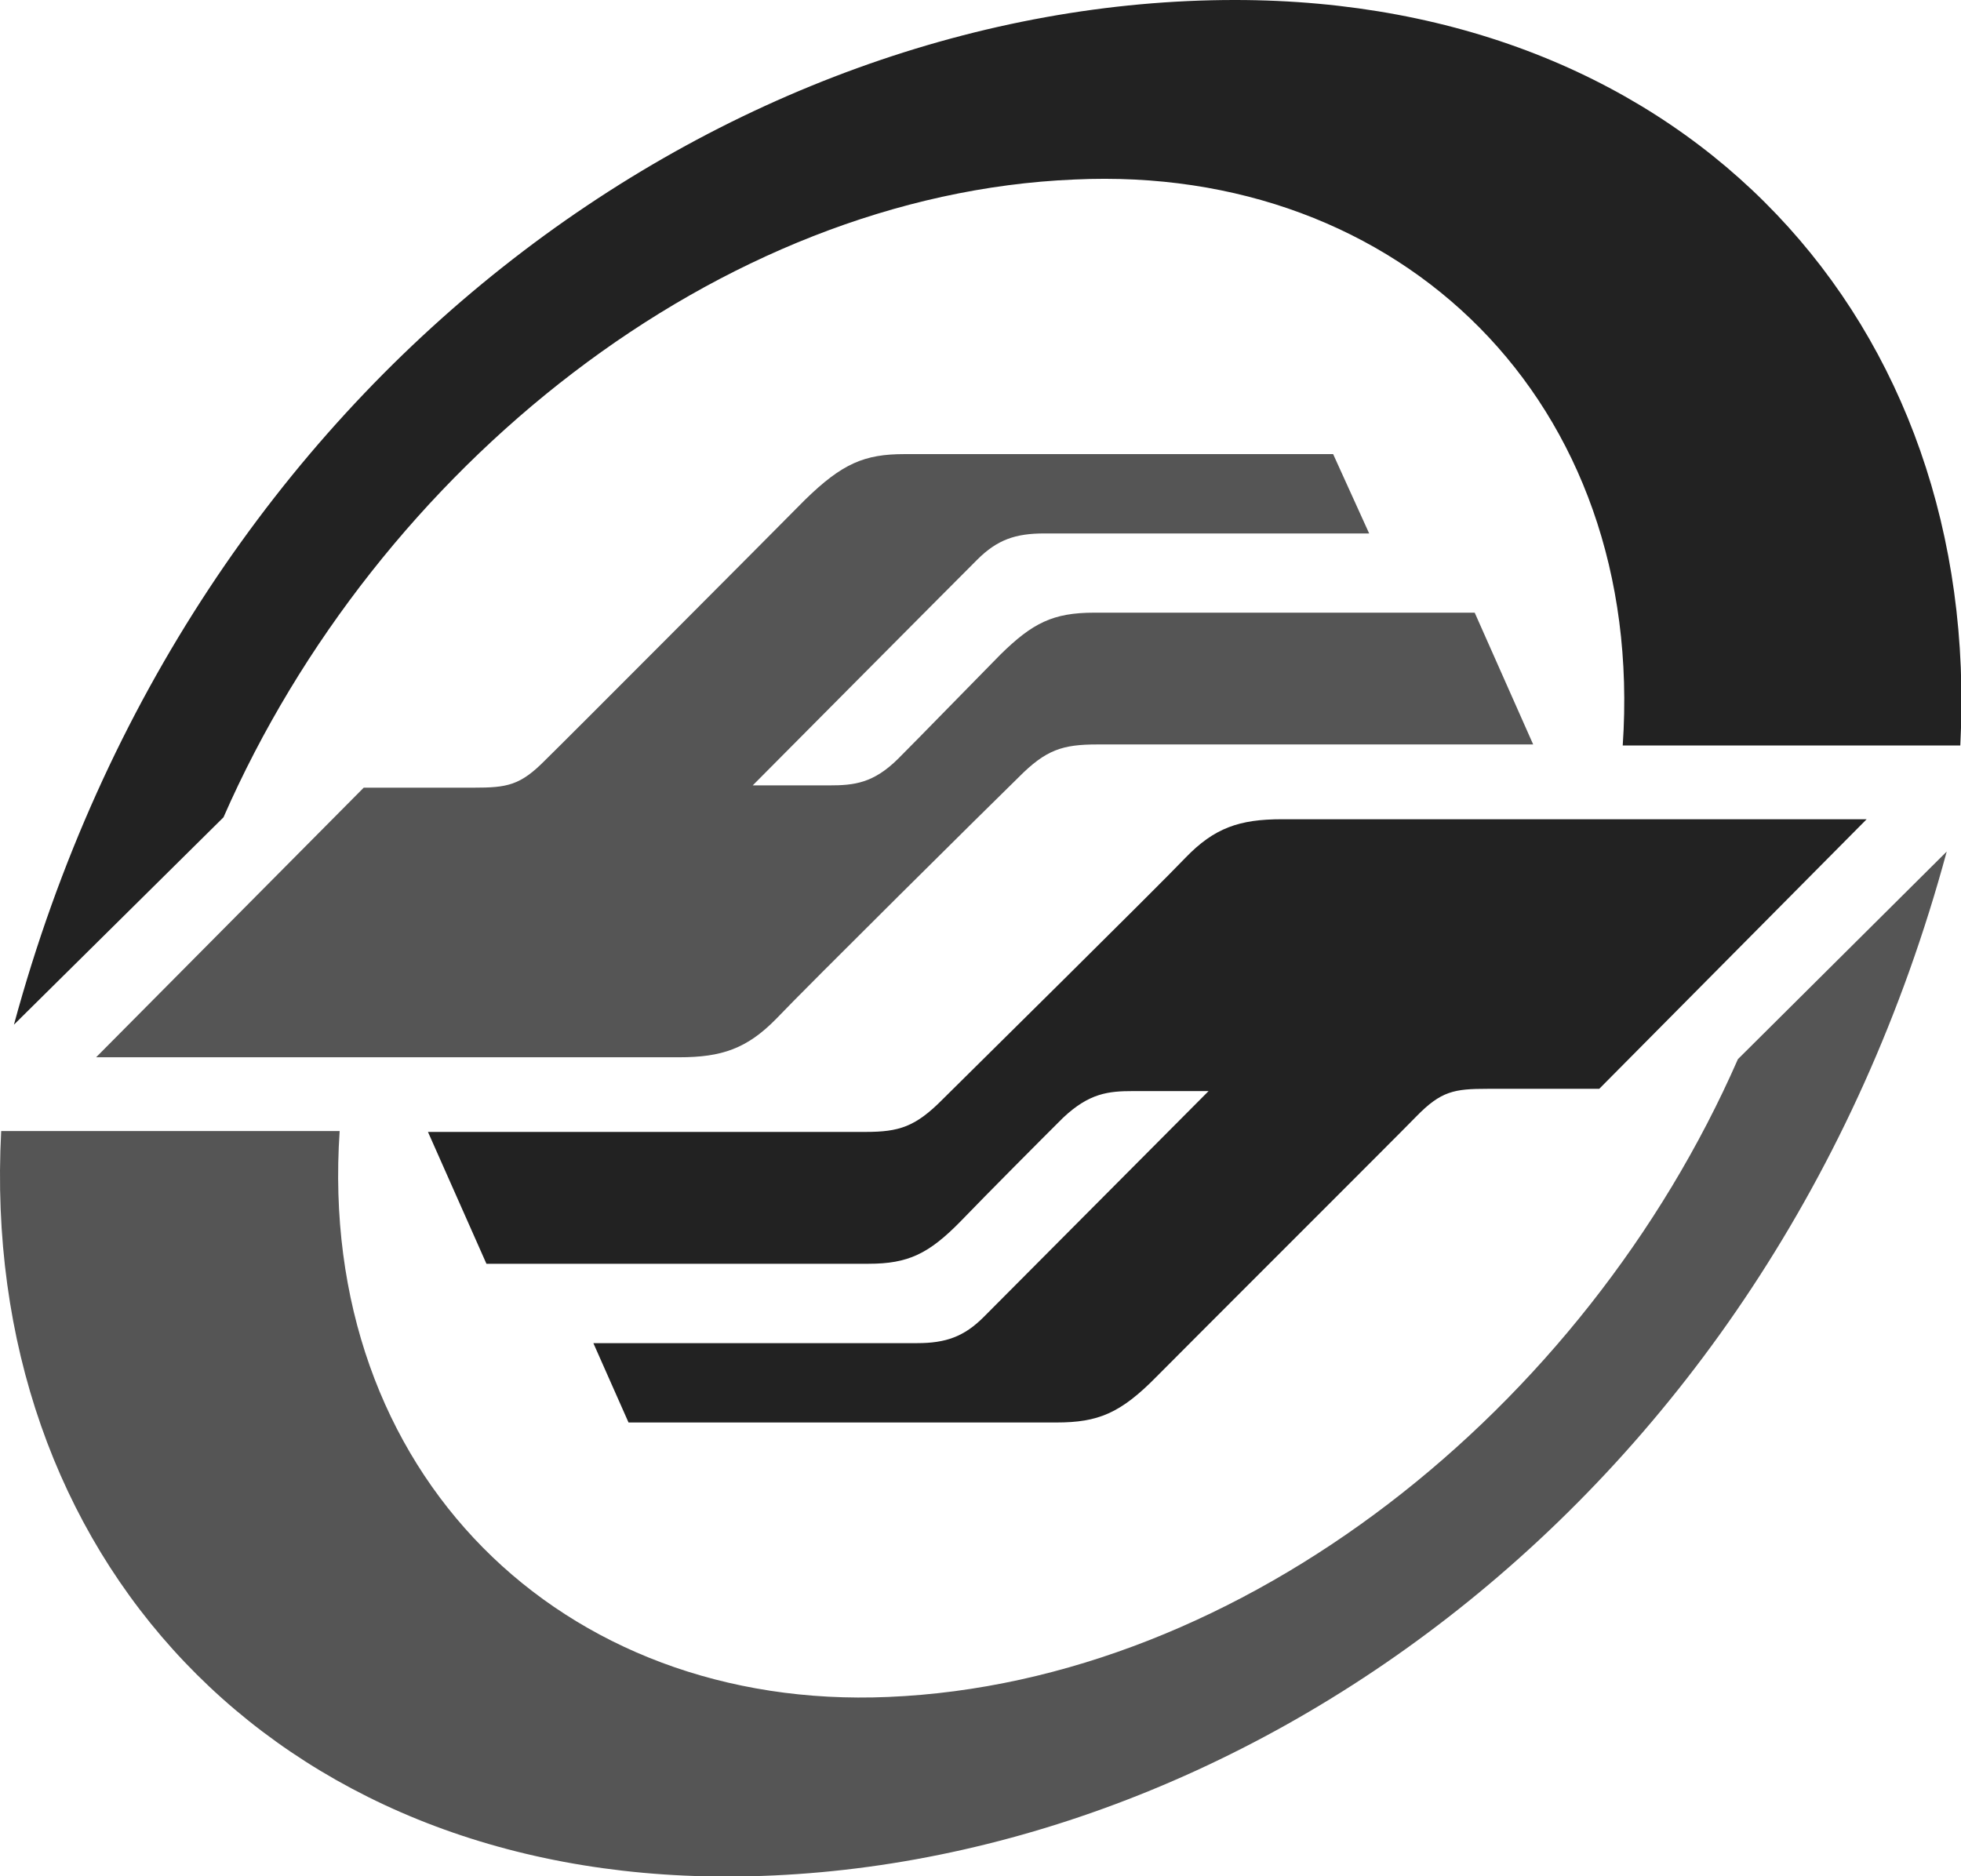 <?xml version="1.0" encoding="UTF-8" standalone="no"?>
<!-- Created with Inkscape (http://www.inkscape.org/) -->

<svg
   xmlns:dc="http://purl.org/dc/elements/1.1/"
   xmlns:cc="http://creativecommons.org/ns#"
   xmlns:rdf="http://www.w3.org/1999/02/22-rdf-syntax-ns#"
   xmlns:svg="http://www.w3.org/2000/svg"
   xmlns="http://www.w3.org/2000/svg"
   version="1.1"
   width="179.999"
   height="172.233"
   viewBox="0 0 179.999 172.233"
   id="Layer_1"
   xml:space="preserve"><defs
   id="defs3015" />
<g
   transform="matrix(1.003,0,0,1.003,-1.9289008e-4,-0.603)"
   id="g3003">


	<path
   d="m 91.55,60.517 c -2.345,2.373 -7.48,7.657 -9.356,9.53 -2.266,2.247 -4.018,2.44 -6.322,2.44 h -6.986 c 0,0 18.868,-18.994 20.554,-20.668 1.819,-1.816 3.487,-2.392 6.119,-2.392 h 29.74 l -3.297,-7.262 H 82.782 c -3.661,0 -5.692,0.838 -9.125,4.196 -3.284,3.329 -22.076,22.18 -23.759,23.813 -2.288,2.322 -3.477,2.522 -6.55,2.522 H 33.286 L 8.796,97.372 H 62.168 c 3.886,0 6.189,-0.797 8.841,-3.493 2.604,-2.75 19.826,-19.814 22.212,-22.136 2.5,-2.522 4.006,-3.003 7.198,-3.003 h 39.89 l -5.351,-12.062 h -34.824 c -3.759,0.003 -5.629,0.933 -8.584,3.838 m 86.605,18.026 c -16.184,59.837 -65.722,93.816 -111.668,93.816 -41.684,0 -68.427,-29.594 -66.377,-68.234 H 31.084 c -2.123,31.312 20.342,53.088 50.205,51.797 32.423,-1.357 63.71,-26.319 77.755,-58.375 l 19.111,-19.004"
   id="path3009"
   style="fill:#555555" />
	<path
   d="M 20.452,75.41 C 34.501,43.358 65.791,18.399 98.315,17.032 128.2,15.615 150.643,37.387 148.504,68.832 h 30.891 C 181.421,30.179 154.671,0.601 113.006,0.601 67.041,0.601 17.507,34.561 1.275,94.389 L 20.452,75.41 z m 67.484,36.951 c 2.354,-2.443 7.448,-7.562 9.353,-9.454 2.402,-2.262 4.148,-2.44 6.423,-2.44 h 6.891 c 0,0 -18.887,18.982 -20.567,20.665 -1.81,1.819 -3.493,2.405 -6.104,2.405 H 54.302 l 3.218,7.262 h 39.159 c 3.803,0 5.857,-0.829 9.17,-4.202 3.288,-3.322 22.193,-22.184 23.763,-23.807 2.275,-2.329 3.458,-2.531 6.521,-2.531 h 10.223 l 24.471,-24.674 h -53.518 c -3.886,0 -6.183,0.791 -8.818,3.522 -2.601,2.731 -19.864,19.773 -22.212,22.101 -2.506,2.538 -4.006,2.996 -7.069,2.996 H 39.165 l 5.351,12.068 h 34.973 c 3.613,0 5.506,-0.902 8.448,-3.911"
   id="path3011"
   style="fill:#222222" />
</g>
</svg>
